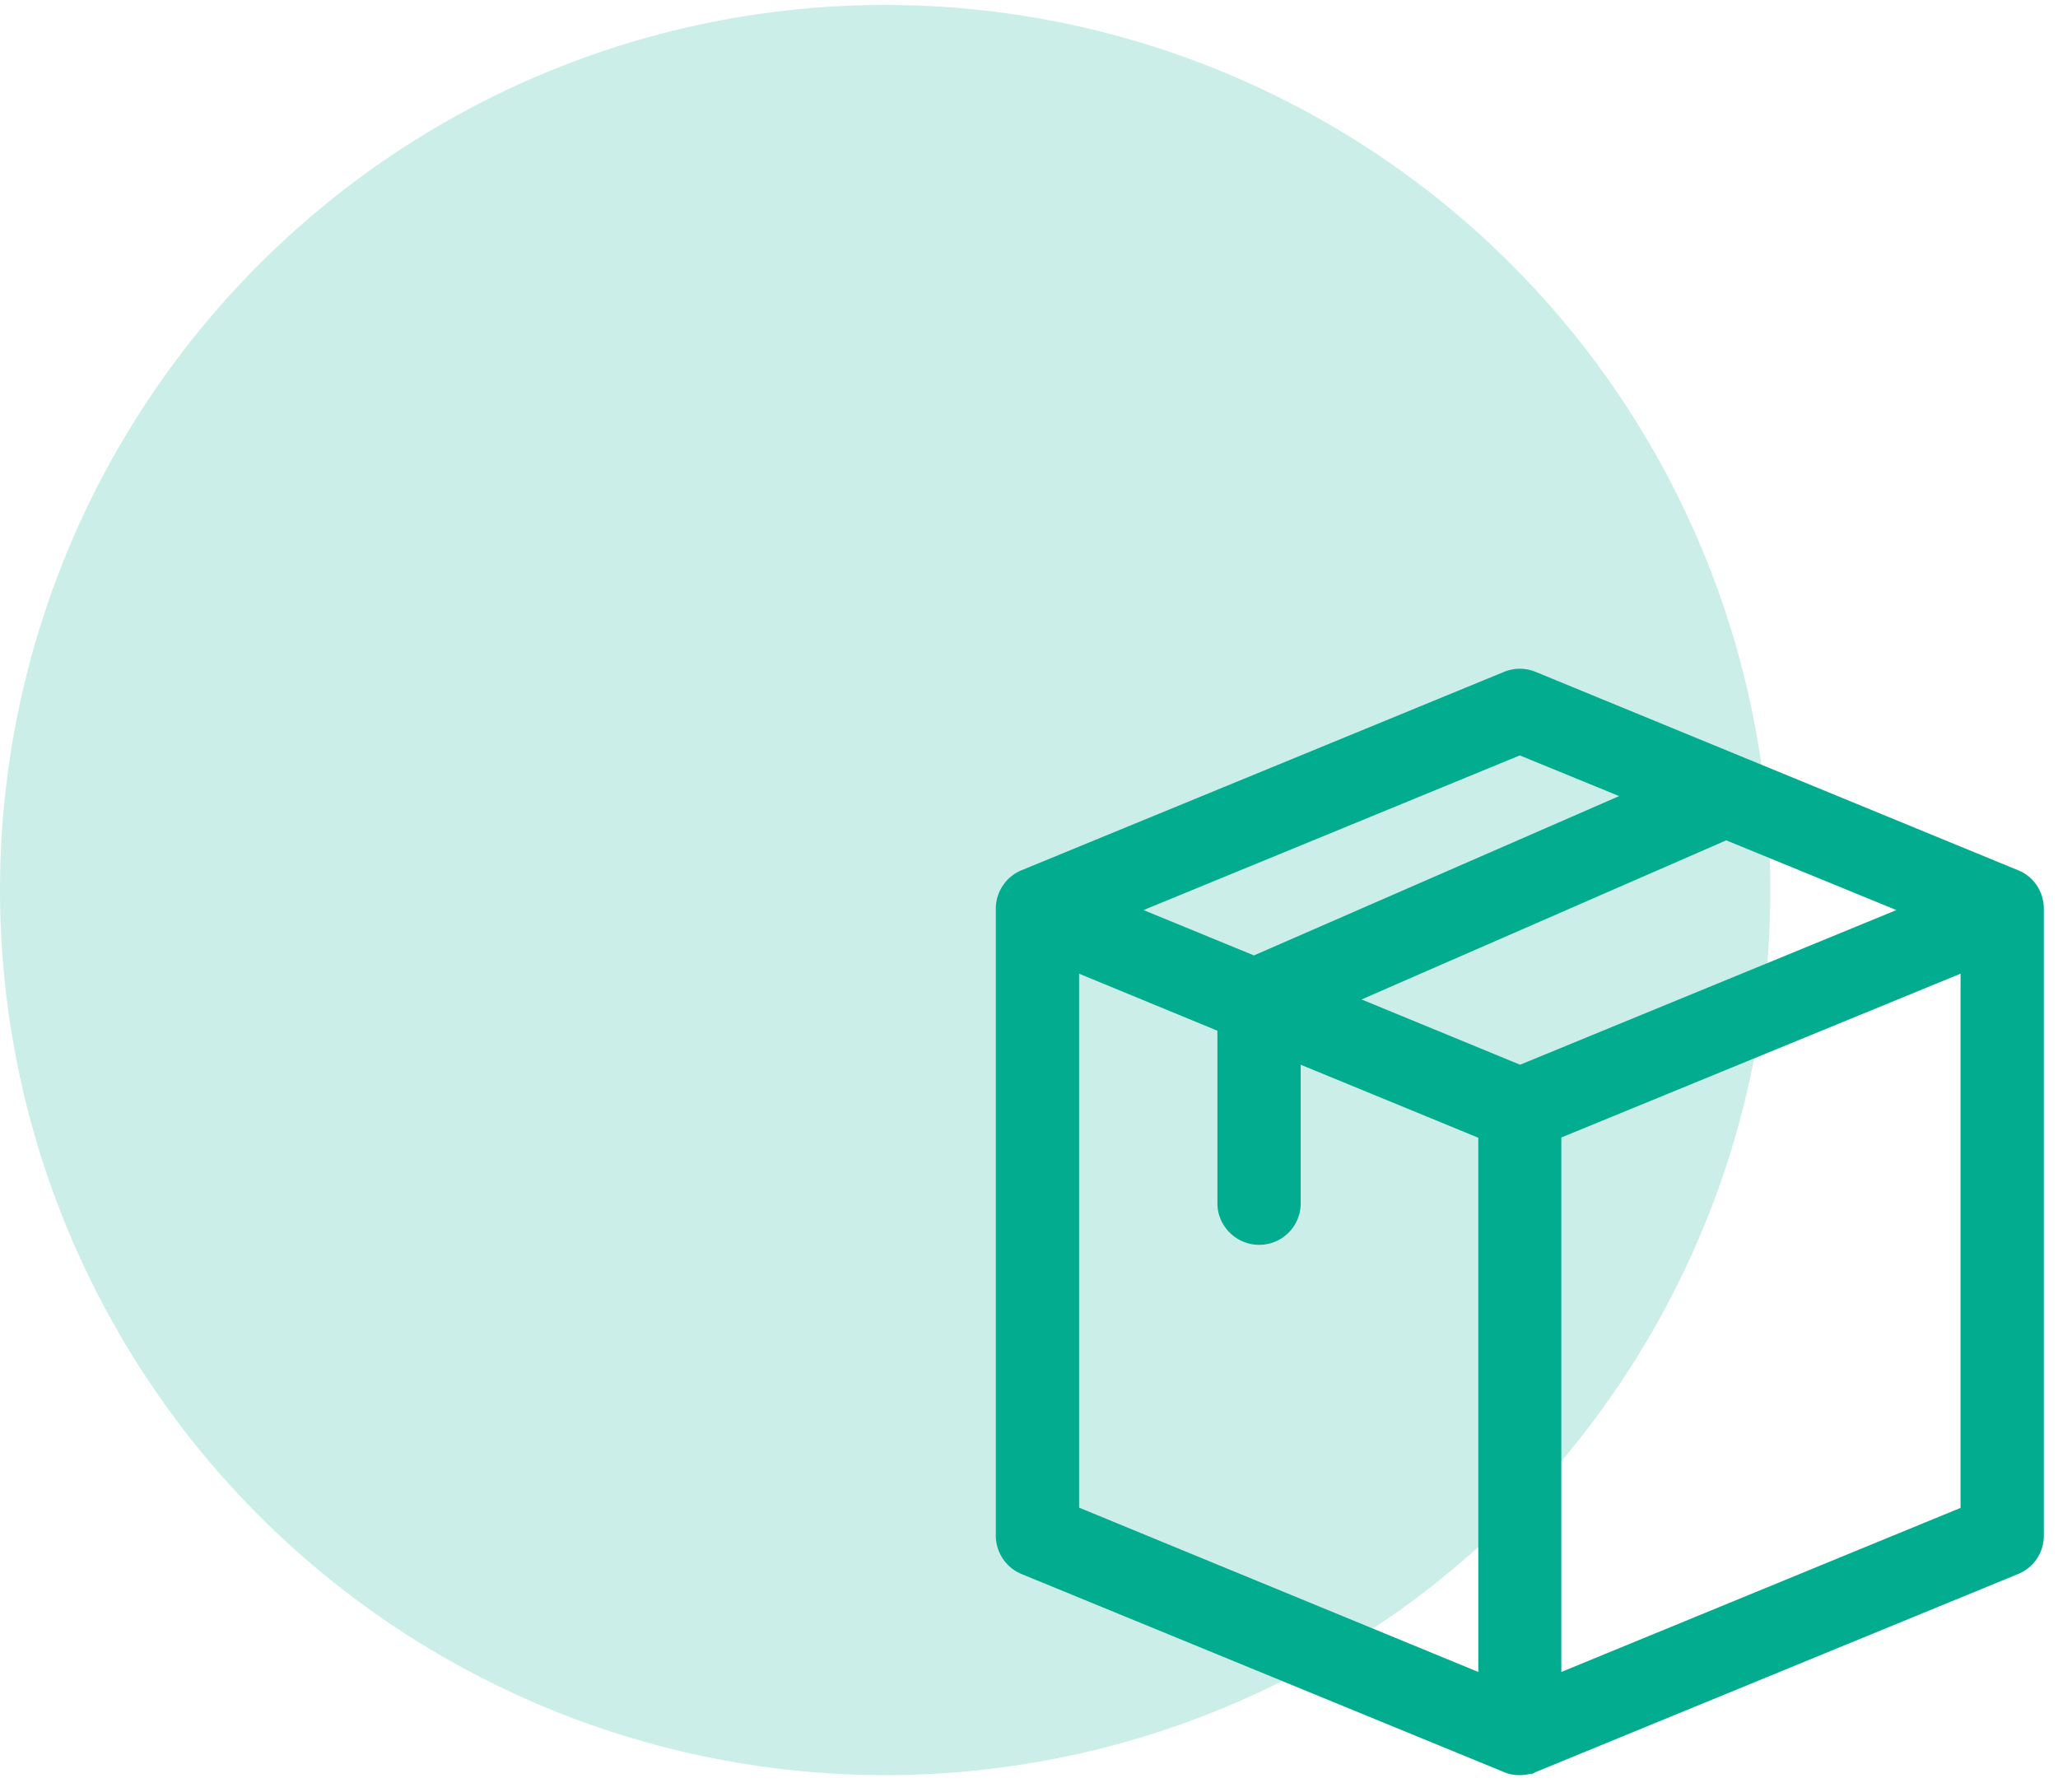 <svg width="93" height="81" fill="none" xmlns="http://www.w3.org/2000/svg"><circle cx="40" cy="40.223" r="40" fill="#02AC8F" fill-opacity=".2"/><g clip-path="url(#clip0_1_4843)"><path d="M91.196 39.328l-21.804-8.965a1.876 1.876 0 00-1.425 0l-21.804 8.965A1.88 1.88 0 0045 41.065v28.33c0 .763.463 1.45 1.163 1.739l21.804 8.951c.225.1.475.138.712.138.175 0 .35-.025.513-.075l.013.037.212-.112a.862.862 0 00.125-.05l21.654-8.89a1.862 1.862 0 001.163-1.737v-28.33c0-.763-.45-1.451-1.163-1.739zm-5.5 1.8l-17.004 6.989-7.164-2.95 16.478-7.19 7.69 3.15zm-34.02 0l17.003-6.989 4.489 1.838-16.503 7.201-4.989-2.05zm5.226 15.128a1.873 1.873 0 001.876-1.876v-6.263l8.026 3.3V75.56l-18.04-7.426v-24.13l6.25 2.576v7.801c0 1.026.85 1.876 1.888 1.876zm31.694-12.253v24.142L70.555 75.56V51.405l18.04-7.402z" fill="#02AC8F"/></g><defs><clipPath id="clip0_1_4843"><path fill="#fff" transform="translate(45 30.223)" d="M0 0h47.35v50H0z"/></clipPath></defs></svg>